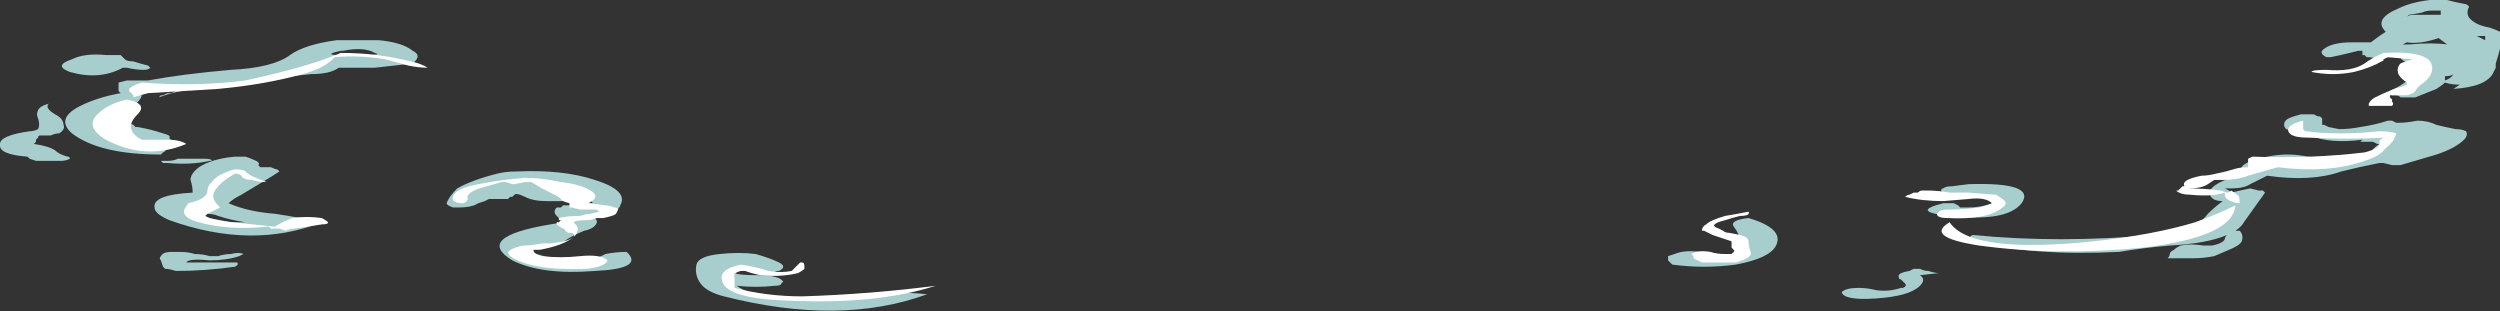 <?xml version="1.0" encoding="UTF-8" standalone="no"?>
<svg xmlns:ffdec="https://www.free-decompiler.com/flash" xmlns:xlink="http://www.w3.org/1999/xlink" ffdec:objectType="shape" height="7.35px" width="59.05px" xmlns="http://www.w3.org/2000/svg">
  <rect width="100%" height="100%" fill="#333333" stroke="none"/>
  <g transform="matrix(1.0, 0.0, 0.0, 1.0, 30.3, 2.95)">
    <path d="M24.45 -0.2 L24.5 -0.2 24.55 -0.15 24.55 0.0 24.6 0.0 24.7 0.05 24.95 0.1 Q25.2 0.1 25.45 0.05 25.8 0.0 26.1 -0.1 L26.2 -0.1 26.3 -0.05 26.35 -0.05 Q26.55 -0.05 26.8 -0.1 27.05 -0.1 27.25 0.0 27.45 0.05 27.7 0.1 27.85 0.1 27.95 0.15 28.0 0.25 27.9 0.35 27.7 0.55 27.25 0.7 L26.4 0.95 26.2 0.95 26.0 0.9 25.9 0.9 Q25.4 1.0 25.0 1.1 24.3 1.35 23.25 1.2 L22.85 1.4 Q22.7 1.5 22.4 1.5 22.35 1.5 22.25 1.5 L22.35 1.55 22.4 1.6 Q22.6 1.55 22.85 1.5 L23.05 1.55 23.15 1.55 23.2 1.6 Q22.95 1.95 22.7 2.3 22.65 2.4 22.5 2.5 L22.6 2.5 Q22.7 2.6 22.65 2.75 22.6 2.85 22.35 2.95 L22.0 3.1 Q21.75 3.15 21.5 3.15 21.2 3.15 20.9 3.15 20.95 3.1 20.95 3.05 20.95 3.0 21.05 2.95 21.1 2.9 21.2 2.85 21.45 2.8 21.75 2.85 L21.95 2.85 Q22.2 2.8 22.25 2.7 22.25 2.65 22.3 2.6 21.85 2.8 20.95 2.85 20.35 2.9 19.75 3.0 17.7 3.1 16.35 2.75 16.15 2.65 16.3 2.6 18.3 2.8 20.6 2.6 21.05 2.55 21.45 2.45 21.7 2.3 21.85 2.1 22.0 1.95 22.2 1.8 21.95 1.8 21.9 1.65 21.85 1.5 22.15 1.35 22.35 1.25 22.65 1.15 22.5 0.9 23.25 0.75 23.75 0.65 24.2 0.75 25.2 0.85 25.7 0.7 L25.7 0.65 Q25.75 0.55 25.9 0.45 L25.85 0.45 25.75 0.4 25.45 0.4 25.5 0.35 Q24.75 0.45 24.25 0.25 L23.7 0.1 Q23.65 0.05 23.65 0.0 23.65 -0.1 23.75 -0.15 23.85 -0.2 24.05 -0.25 L24.35 -0.25 24.45 -0.2 M24.6 -1.8 Q24.8 -1.95 25.25 -1.95 L25.7 -1.95 25.9 -2.1 26.05 -2.2 Q25.75 -2.5 26.35 -2.75 26.65 -2.9 27.1 -2.95 L27.5 -2.95 27.7 -2.9 27.95 -2.85 Q28.05 -2.8 28.0 -2.75 27.95 -2.6 28.05 -2.5 28.2 -2.35 28.5 -2.3 28.65 -2.25 28.75 -2.2 L28.75 -1.8 Q28.7 -1.6 28.65 -1.45 L28.65 -1.35 28.6 -1.25 Q28.45 -0.9 27.65 -0.85 L27.8 -0.95 Q27.6 -0.95 27.45 -1.0 27.4 -0.95 27.25 -0.85 L26.75 -0.65 26.4 -0.65 Q26.35 -0.7 26.3 -0.7 L26.2 -0.7 Q26.1 -0.8 26.25 -0.85 26.55 -1.0 26.65 -1.15 26.8 -1.35 26.5 -1.5 26.4 -1.55 26.4 -1.6 L26.1 -1.6 25.9 -1.55 Q25.75 -1.6 25.6 -1.6 L25.55 -1.65 25.5 -1.65 25.5 -1.75 25.4 -1.75 25.2 -1.7 Q25.0 -1.65 24.75 -1.6 24.7 -1.6 24.65 -1.6 24.45 -1.7 24.6 -1.8 M27.15 -2.6 L27.35 -2.6 27.35 -2.7 27.15 -2.7 Q27.0 -2.7 26.9 -2.65 L26.6 -2.6 26.55 -2.55 Q26.6 -2.6 26.7 -2.6 L27.15 -2.6 M26.6 -1.9 Q27.15 -1.95 27.5 -1.9 L27.3 -2.05 Q26.85 -1.9 26.55 -1.95 L26.45 -1.9 26.6 -1.9 M28.4 -2.1 L28.2 -2.1 28.4 -2.0 28.4 -2.1 M27.45 -1.1 L27.45 -1.05 Q27.6 -1.1 27.65 -1.2 27.6 -1.15 27.45 -1.15 L27.45 -1.1 M23.95 1.2 L23.95 1.2 M16.9 1.8 L16.9 1.75 16.85 1.7 Q16.5 1.6 15.9 1.65 15.55 1.65 15.55 1.55 15.55 1.5 15.6 1.5 15.65 1.45 15.8 1.45 L16.2 1.4 Q17.8 1.35 17.45 1.85 17.1 2.3 15.75 2.15 14.8 2.05 15.6 1.85 L15.7 1.85 Q15.8 1.85 15.85 1.85 L15.95 1.9 16.0 1.95 16.2 1.95 Q16.4 1.95 16.6 1.9 16.8 1.85 16.9 1.8 M11.0 2.2 Q11.85 2.45 11.65 2.85 11.5 3.15 10.7 3.3 9.95 3.4 9.2 3.3 L9.1 3.2 9.1 3.1 9.25 3.05 Q9.5 2.95 9.85 3.0 9.95 3.0 9.9 3.05 L9.9 3.1 10.1 3.1 10.6 3.05 Q10.75 2.9 10.8 2.75 10.8 2.6 10.65 2.4 10.55 2.25 11.0 2.2 M15.55 3.5 L15.5 3.5 15.05 3.55 Q15.2 3.65 15.05 3.8 14.8 4.05 14.0 4.1 13.25 4.15 13.2 3.95 13.3 3.85 13.6 3.85 13.8 3.85 14.0 3.9 14.3 3.95 14.6 3.85 L14.65 3.85 Q14.75 3.8 14.7 3.75 14.65 3.7 14.6 3.65 14.55 3.65 14.55 3.6 14.5 3.5 14.8 3.45 L14.9 3.4 15.05 3.4 Q15.15 3.45 15.25 3.45 15.4 3.5 15.5 3.5 L15.55 3.5 M-29.0 -0.25 Q-28.8 -0.15 -28.8 0.0 -28.75 0.1 -28.9 0.2 -29.0 0.2 -29.1 0.25 L-29.35 0.25 Q-29.4 0.25 -29.4 0.3 L-29.45 0.35 -29.45 0.4 -29.5 0.45 Q-29.15 0.5 -29.0 0.6 -28.9 0.7 -28.7 0.75 -28.65 0.75 -28.65 0.8 -28.75 0.85 -28.85 0.85 L-29.45 0.85 -29.6 0.8 -29.65 0.75 Q-30.35 0.7 -30.3 0.45 -30.3 0.25 -29.6 0.15 -29.5 0.15 -29.4 0.1 -29.35 0.0 -29.4 -0.15 -29.45 -0.25 -29.4 -0.35 -29.35 -0.45 -29.15 -0.5 -29.25 -0.4 -29.0 -0.25 M-27.4 -1.35 Q-27.95 -1.05 -28.65 -1.25 -29.05 -1.4 -28.6 -1.55 -28.3 -1.7 -27.8 -1.65 L-27.45 -1.65 -27.35 -1.55 Q-27.3 -1.5 -27.15 -1.5 -27.0 -1.45 -26.8 -1.4 L-26.75 -1.35 Q-26.8 -1.3 -26.9 -1.3 -27.1 -1.3 -27.3 -1.35 L-27.4 -1.35 M-26.9 -1.05 L-26.8 -1.05 Q-26.0 -1.2 -24.85 -1.3 -23.85 -1.35 -23.45 -1.65 -23.1 -1.9 -22.35 -2.0 L-21.35 -2.0 Q-20.8 -1.95 -20.55 -1.75 -20.35 -1.65 -20.5 -1.5 L-20.55 -1.45 Q-21.0 -1.4 -21.45 -1.35 -21.85 -1.35 -22.3 -1.35 -22.5 -1.2 -22.95 -1.2 -24.4 -1.05 -25.7 -0.85 -26.15 -0.8 -26.55 -0.65 L-26.5 -0.7 -26.45 -0.7 -26.35 -0.75 -26.25 -0.75 -26.15 -0.8 -26.1 -0.85 Q-26.4 -0.85 -26.9 -0.85 L-27.0 -0.85 Q-26.95 -0.8 -26.95 -0.75 -26.95 -0.65 -27.0 -0.6 -27.05 -0.5 -27.3 -0.4 L-27.25 -0.35 Q-27.2 -0.3 -27.2 -0.25 L-27.25 -0.2 Q-27.25 -0.15 -27.3 -0.1 L-27.25 -0.05 -27.15 0.0 -27.1 0.05 -27.05 0.05 Q-26.75 0.1 -26.45 0.2 -26.25 0.25 -26.3 0.3 -26.3 0.35 -26.15 0.4 -26.3 0.45 -26.35 0.45 -26.45 0.5 -26.4 0.6 -26.35 0.6 -26.45 0.65 L-26.5 0.7 Q-27.95 0.7 -28.6 0.2 -29.0 -0.15 -28.4 -0.45 -28.0 -0.65 -27.45 -0.75 L-27.5 -0.8 Q-27.5 -0.85 -27.5 -0.9 L-27.5 -1.0 -27.3 -1.05 Q-27.1 -1.05 -26.9 -1.05 M-22.2 -1.75 L-22.25 -1.75 Q-22.7 -1.65 -22.25 -1.65 L-21.7 -1.65 Q-21.25 -1.65 -21.45 -1.7 -21.7 -1.85 -22.2 -1.75 M-16.35 1.75 Q-16.4 1.65 -16.6 1.6 L-16.95 1.45 Q-17.05 1.45 -17.2 1.4 L-17.15 1.45 -16.95 1.55 Q-16.85 1.6 -16.85 1.65 -16.8 1.7 -16.9 1.75 L-17.0 1.8 Q-17.2 1.8 -17.4 1.8 -17.7 1.8 -17.9 1.7 -18.1 1.6 -18.15 1.65 L-18.2 1.7 -18.25 1.7 -18.3 1.75 -18.75 1.75 -18.85 1.8 -19.0 1.85 -19.1 1.9 Q-19.25 1.95 -19.45 1.95 L-19.6 1.95 Q-19.75 1.9 -19.75 1.85 -19.7 1.7 -19.5 1.5 -19.15 1.3 -18.55 1.15 -18.35 1.1 -18.1 1.1 -17.0 1.05 -16.25 1.3 -15.45 1.55 -15.65 1.9 -15.7 2.1 -16.3 2.15 L-16.25 2.2 Q-16.2 2.25 -16.2 2.3 -16.25 2.45 -16.5 2.5 -16.75 2.6 -16.9 2.7 L-17.05 2.8 -17.3 2.8 Q-17.55 2.85 -17.8 2.85 L-17.85 2.9 -17.75 3.0 Q-17.65 3.05 -17.45 3.1 -17.25 3.15 -17.15 3.2 L-17.1 3.25 -16.85 3.25 -16.45 3.3 -16.3 3.25 Q-16.25 3.2 -16.2 3.15 L-16.0 3.05 Q-15.75 3.0 -15.5 3.0 L-15.45 3.05 Q-15.15 3.4 -16.25 3.45 -17.5 3.55 -18.2 3.2 -19.1 2.65 -17.3 2.35 L-17.0 2.3 -17.15 2.15 Q-17.2 2.1 -17.2 2.05 -17.2 2.0 -17.15 1.95 L-17.05 1.95 -17.0 1.9 -16.8 1.9 -16.4 1.85 -16.3 1.85 -16.35 1.75 M-13.3 3.05 Q-12.85 3.0 -12.45 3.05 -12.1 3.15 -11.9 3.25 -11.7 3.35 -11.9 3.45 L-11.95 3.45 -12.05 3.5 Q-12.25 3.5 -12.45 3.45 -12.75 3.4 -12.95 3.45 L-12.95 3.5 Q-12.85 3.55 -12.4 3.55 -12.0 3.55 -11.85 3.65 L-11.8 3.7 -11.85 3.75 Q-11.85 3.8 -12.0 3.8 -12.45 3.85 -12.9 3.8 -12.25 4.25 -10.6 4.05 -9.35 3.9 -8.4 4.0 -10.45 4.75 -13.2 4.05 -13.6 3.95 -13.75 3.75 -13.9 3.55 -13.85 3.3 -13.8 3.1 -13.3 3.05 M-24.25 0.85 Q-24.15 0.9 -24.2 0.95 L-24.15 1.0 -23.9 1.0 Q-23.8 1.05 -23.75 1.05 L-23.7 1.1 Q-23.85 1.2 -24.1 1.35 L-24.6 1.65 Q-24.8 1.75 -24.9 1.85 -24.45 2.05 -23.8 2.1 -23.15 2.2 -22.7 2.3 -24.35 2.95 -26.3 2.25 -26.65 2.1 -26.65 1.95 -26.7 1.65 -25.75 1.6 -25.75 1.45 -25.8 1.3 -25.8 1.15 -25.6 1.0 -25.3 0.8 -24.75 0.75 L-24.5 0.75 Q-24.35 0.8 -24.25 0.85 M-24.65 3.1 Q-24.95 3.2 -25.35 3.2 -25.85 3.15 -25.9 3.25 L-24.85 3.25 Q-24.8 3.25 -24.7 3.25 -24.65 3.3 -24.75 3.35 -25.45 3.45 -26.15 3.45 -26.3 3.4 -26.4 3.4 L-26.45 3.35 -26.5 3.2 Q-26.55 3.15 -26.5 3.1 -26.45 3.0 -26.25 3.0 L-26.05 3.0 Q-25.85 3.0 -25.7 3.05 -25.5 3.05 -25.35 3.1 L-25.15 3.1 Q-25.0 3.05 -24.85 3.05 -24.65 3.0 -24.55 3.05 L-24.65 3.1 M-26.1 0.8 L-25.45 0.8 Q-25.3 0.8 -25.3 0.85 L-25.35 0.85 Q-25.8 0.95 -26.35 0.9 L-26.45 0.9 -26.5 0.85 -26.35 0.85 Q-26.2 0.85 -26.1 0.8 M-25.85 2.05 L-25.75 2.15 Q-25.3 2.2 -24.85 2.3 -24.7 2.3 -24.5 2.3 -24.85 2.25 -25.15 2.15 -25.25 2.1 -25.45 2.1 -25.7 2.05 -25.85 2.0 L-25.9 2.0 -25.85 2.05" fill="#ccfffe" fill-opacity="0.753" fill-rule="evenodd" stroke="none"/>
    <path d="M24.1 0.0 L24.1 0.1 24.15 0.15 Q24.95 0.25 25.9 0.15 26.15 0.15 26.3 0.2 26.25 0.4 26.05 0.55 25.9 0.75 25.55 0.85 24.7 1.15 23.5 1.0 L22.8 1.2 Q22.55 1.3 22.2 1.3 L22.0 1.3 21.85 1.4 Q21.7 1.5 21.4 1.5 L21.35 1.5 Q21.8 1.5 22.15 1.55 L22.3 1.6 Q22.35 1.6 22.4 1.55 L22.55 1.65 Q22.6 1.7 22.6 1.8 L22.6 1.85 Q22.45 1.85 22.3 1.75 22.25 1.7 22.25 1.65 L22.25 1.6 Q21.95 1.7 21.45 1.65 21.2 1.65 21.1 1.55 L21.15 1.55 21.25 1.45 21.3 1.45 Q21.2 1.3 21.7 1.2 21.85 1.2 22.05 1.15 22.3 1.1 22.45 1.05 22.6 1.0 22.8 1.0 L22.8 0.8 22.9 0.75 Q24.3 0.8 25.55 0.65 25.95 0.55 25.9 0.4 25.9 0.35 26.0 0.3 25.25 0.35 24.2 0.3 23.8 0.3 23.75 0.15 23.7 0.0 24.1 -0.1 L24.1 0.0 M24.65 -1.3 Q25.25 -1.25 25.55 -1.45 25.75 -1.6 26.0 -1.7 26.9 -1.75 27.1 -1.5 27.25 -1.25 26.95 -1.0 26.8 -0.9 26.75 -0.8 L26.7 -0.75 26.55 -0.7 Q26.45 -0.7 26.4 -0.7 L26.15 -0.7 26.15 -0.65 26.2 -0.6 26.2 -0.55 Q26.25 -0.5 26.2 -0.45 L26.15 -0.45 Q26.1 -0.45 26.0 -0.45 L25.65 -0.45 25.65 -0.5 Q25.7 -0.6 25.8 -0.65 26.0 -0.75 26.25 -0.85 26.45 -0.9 26.55 -0.95 L26.55 -1.0 Q26.4 -1.1 26.35 -1.2 26.3 -1.35 26.4 -1.45 26.5 -1.5 26.7 -1.55 L26.65 -1.55 26.1 -1.6 26.0 -1.55 Q26.0 -1.5 25.95 -1.5 25.7 -1.35 25.3 -1.25 24.8 -1.15 24.3 -1.25 24.3 -1.3 24.65 -1.3 M17.0 1.95 Q16.65 2.25 15.7 2.2 15.45 2.2 15.45 2.1 L15.5 2.05 Q15.55 2.0 15.7 2.0 16.1 2.0 16.45 1.95 16.65 1.9 16.75 1.85 16.6 1.7 16.2 1.75 L15.6 1.8 Q15.1 1.8 14.7 1.7 14.75 1.65 14.8 1.65 L14.9 1.6 15.0 1.6 Q15.05 1.55 15.1 1.55 L15.2 1.55 Q15.5 1.55 15.75 1.6 L16.2 1.6 16.85 1.65 17.0 1.75 Q17.15 1.85 17.0 1.95 M16.45 2.85 Q15.15 2.65 15.75 2.3 16.25 3.05 19.15 2.75 20.55 2.6 21.55 2.3 22.1 2.1 22.5 1.9 22.45 2.65 20.3 2.9 18.3 3.1 16.45 2.85 M11.0 2.05 Q11.05 2.15 10.8 2.15 10.6 2.2 10.45 2.25 10.25 2.3 10.2 2.35 10.15 2.4 10.3 2.45 L10.4 2.5 Q10.45 2.55 10.55 2.55 L10.8 2.6 Q11.0 2.65 11.0 2.75 11.0 2.85 11.05 3.0 11.1 3.1 10.85 3.2 L10.7 3.25 9.9 3.25 9.7 3.15 9.7 3.1 9.65 3.05 Q9.8 2.95 10.1 3.0 10.25 3.05 10.45 3.05 10.55 3.05 10.6 3.05 10.7 3.0 10.65 2.95 L10.6 2.9 10.6 2.75 10.15 2.6 9.95 2.5 9.9 2.5 Q9.9 2.4 10.0 2.35 10.1 2.25 10.45 2.15 10.75 2.1 11.0 2.05 M-26.95 -1.0 Q-25.65 -0.9 -24.5 -1.05 -24.05 -1.15 -23.65 -1.25 -22.85 -1.45 -22.25 -1.7 -21.8 -1.7 -21.4 -1.65 -21.0 -1.6 -20.6 -1.5 -20.35 -1.45 -20.2 -1.35 -20.4 -1.35 -20.65 -1.4 L-21.2 -1.55 Q-21.8 -1.65 -22.4 -1.6 -22.6 -1.35 -23.15 -1.2 -24.05 -0.95 -25.15 -0.85 -25.95 -0.8 -26.8 -0.75 -27.0 -0.7 -27.15 -0.65 L-27.15 -0.7 -27.25 -0.8 -27.25 -0.85 Q-27.2 -0.9 -27.1 -0.95 L-26.95 -1.0 M-27.05 -0.25 Q-27.25 -0.05 -27.2 0.1 -27.15 0.25 -26.95 0.35 L-26.35 0.35 Q-26.05 0.35 -25.9 0.45 -26.85 0.85 -27.8 0.35 -28.3 0.05 -28.0 -0.25 -27.75 -0.5 -27.3 -0.6 -26.8 -0.5 -27.05 -0.25 M-16.0 1.9 Q-15.9 1.9 -15.8 1.95 -15.7 1.95 -15.7 2.0 L-15.75 2.1 Q-15.8 2.15 -16.05 2.2 L-16.2 2.2 Q-16.35 2.25 -16.45 2.25 -16.7 2.25 -16.75 2.3 -16.65 2.4 -16.65 2.45 -16.65 2.55 -16.75 2.65 -17.0 2.85 -17.55 2.95 L-17.7 2.95 Q-17.7 3.05 -17.5 3.1 -17.05 3.15 -16.6 3.1 -16.1 3.05 -15.95 3.2 -16.0 3.35 -16.45 3.4 -17.75 3.45 -18.25 3.1 -18.3 3.05 -18.3 3.0 -18.2 2.9 -17.95 2.85 -17.75 2.85 -17.5 2.8 -16.95 2.8 -16.75 2.65 -16.7 2.55 -16.85 2.55 -16.9 2.55 -16.95 2.5 -16.95 2.45 -17.0 2.45 -17.1 2.4 -17.15 2.35 L-17.15 2.3 -17.1 2.3 -17.05 2.25 -17.1 2.25 -17.1 2.2 Q-16.9 2.15 -16.6 2.15 -16.45 2.1 -16.35 2.1 L-16.15 2.05 -16.2 2.0 -16.6 2.0 -16.8 1.95 -16.85 1.95 -16.85 1.85 Q-17.05 1.8 -17.05 1.75 -17.1 1.7 -17.2 1.65 L-17.5 1.5 -17.75 1.35 -17.9 1.35 -18.15 1.4 -18.2 1.4 -18.35 1.35 -18.45 1.35 -18.8 1.45 Q-19.0 1.5 -19.1 1.55 -19.3 1.65 -19.25 1.75 -19.25 1.8 -19.35 1.85 -19.65 1.85 -19.6 1.7 -19.55 1.5 -19.0 1.4 -18.5 1.3 -17.9 1.25 -17.5 1.25 -17.05 1.35 -16.6 1.4 -16.35 1.55 -16.1 1.7 -16.4 1.85 -16.35 1.85 -16.0 1.9 M-11.3 3.35 L-11.3 3.4 Q-11.35 3.45 -11.45 3.5 -11.85 3.6 -12.35 3.55 L-12.55 3.5 -12.7 3.45 Q-12.75 3.45 -12.8 3.45 -13.0 3.5 -12.95 3.6 L-12.95 3.85 Q-12.2 4.05 -11.35 4.05 -9.75 4.0 -8.2 3.8 -9.6 4.25 -11.7 4.15 -13.2 4.1 -13.25 3.65 -13.3 3.4 -12.8 3.3 -12.45 3.35 -12.15 3.45 -11.85 3.5 -11.6 3.45 L-11.5 3.35 Q-11.45 3.3 -11.4 3.25 L-11.35 3.25 Q-11.3 3.25 -11.3 3.35 M-24.25 1.25 Q-24.15 1.3 -24.0 1.35 -24.2 1.35 -24.35 1.3 -24.55 1.3 -24.6 1.2 -24.65 1.15 -24.75 1.15 -25.0 1.3 -25.1 1.4 -25.2 1.5 -25.25 1.6 -25.3 1.75 -25.15 1.9 L-25.1 1.95 -25.4 2.1 -25.45 2.15 Q-25.3 2.25 -24.8 2.3 -24.35 2.35 -23.85 2.4 L-23.8 2.4 Q-23.65 2.3 -23.4 2.2 -23.05 2.15 -22.7 2.2 -22.6 2.25 -22.55 2.3 -22.55 2.35 -22.7 2.35 -23.0 2.4 -23.35 2.45 -23.45 2.45 -23.55 2.5 L-23.7 2.45 -23.9 2.45 -23.95 2.4 Q-24.9 2.5 -25.6 2.3 -26.0 2.2 -25.95 2.0 L-25.85 1.85 Q-25.4 1.75 -25.4 1.55 -25.4 1.45 -25.3 1.35 -25.15 1.15 -24.75 1.05 -24.55 1.05 -24.5 1.1 -24.4 1.2 -24.25 1.25" fill="#ffffff" fill-rule="evenodd" stroke="none"/>
  </g>
</svg>
